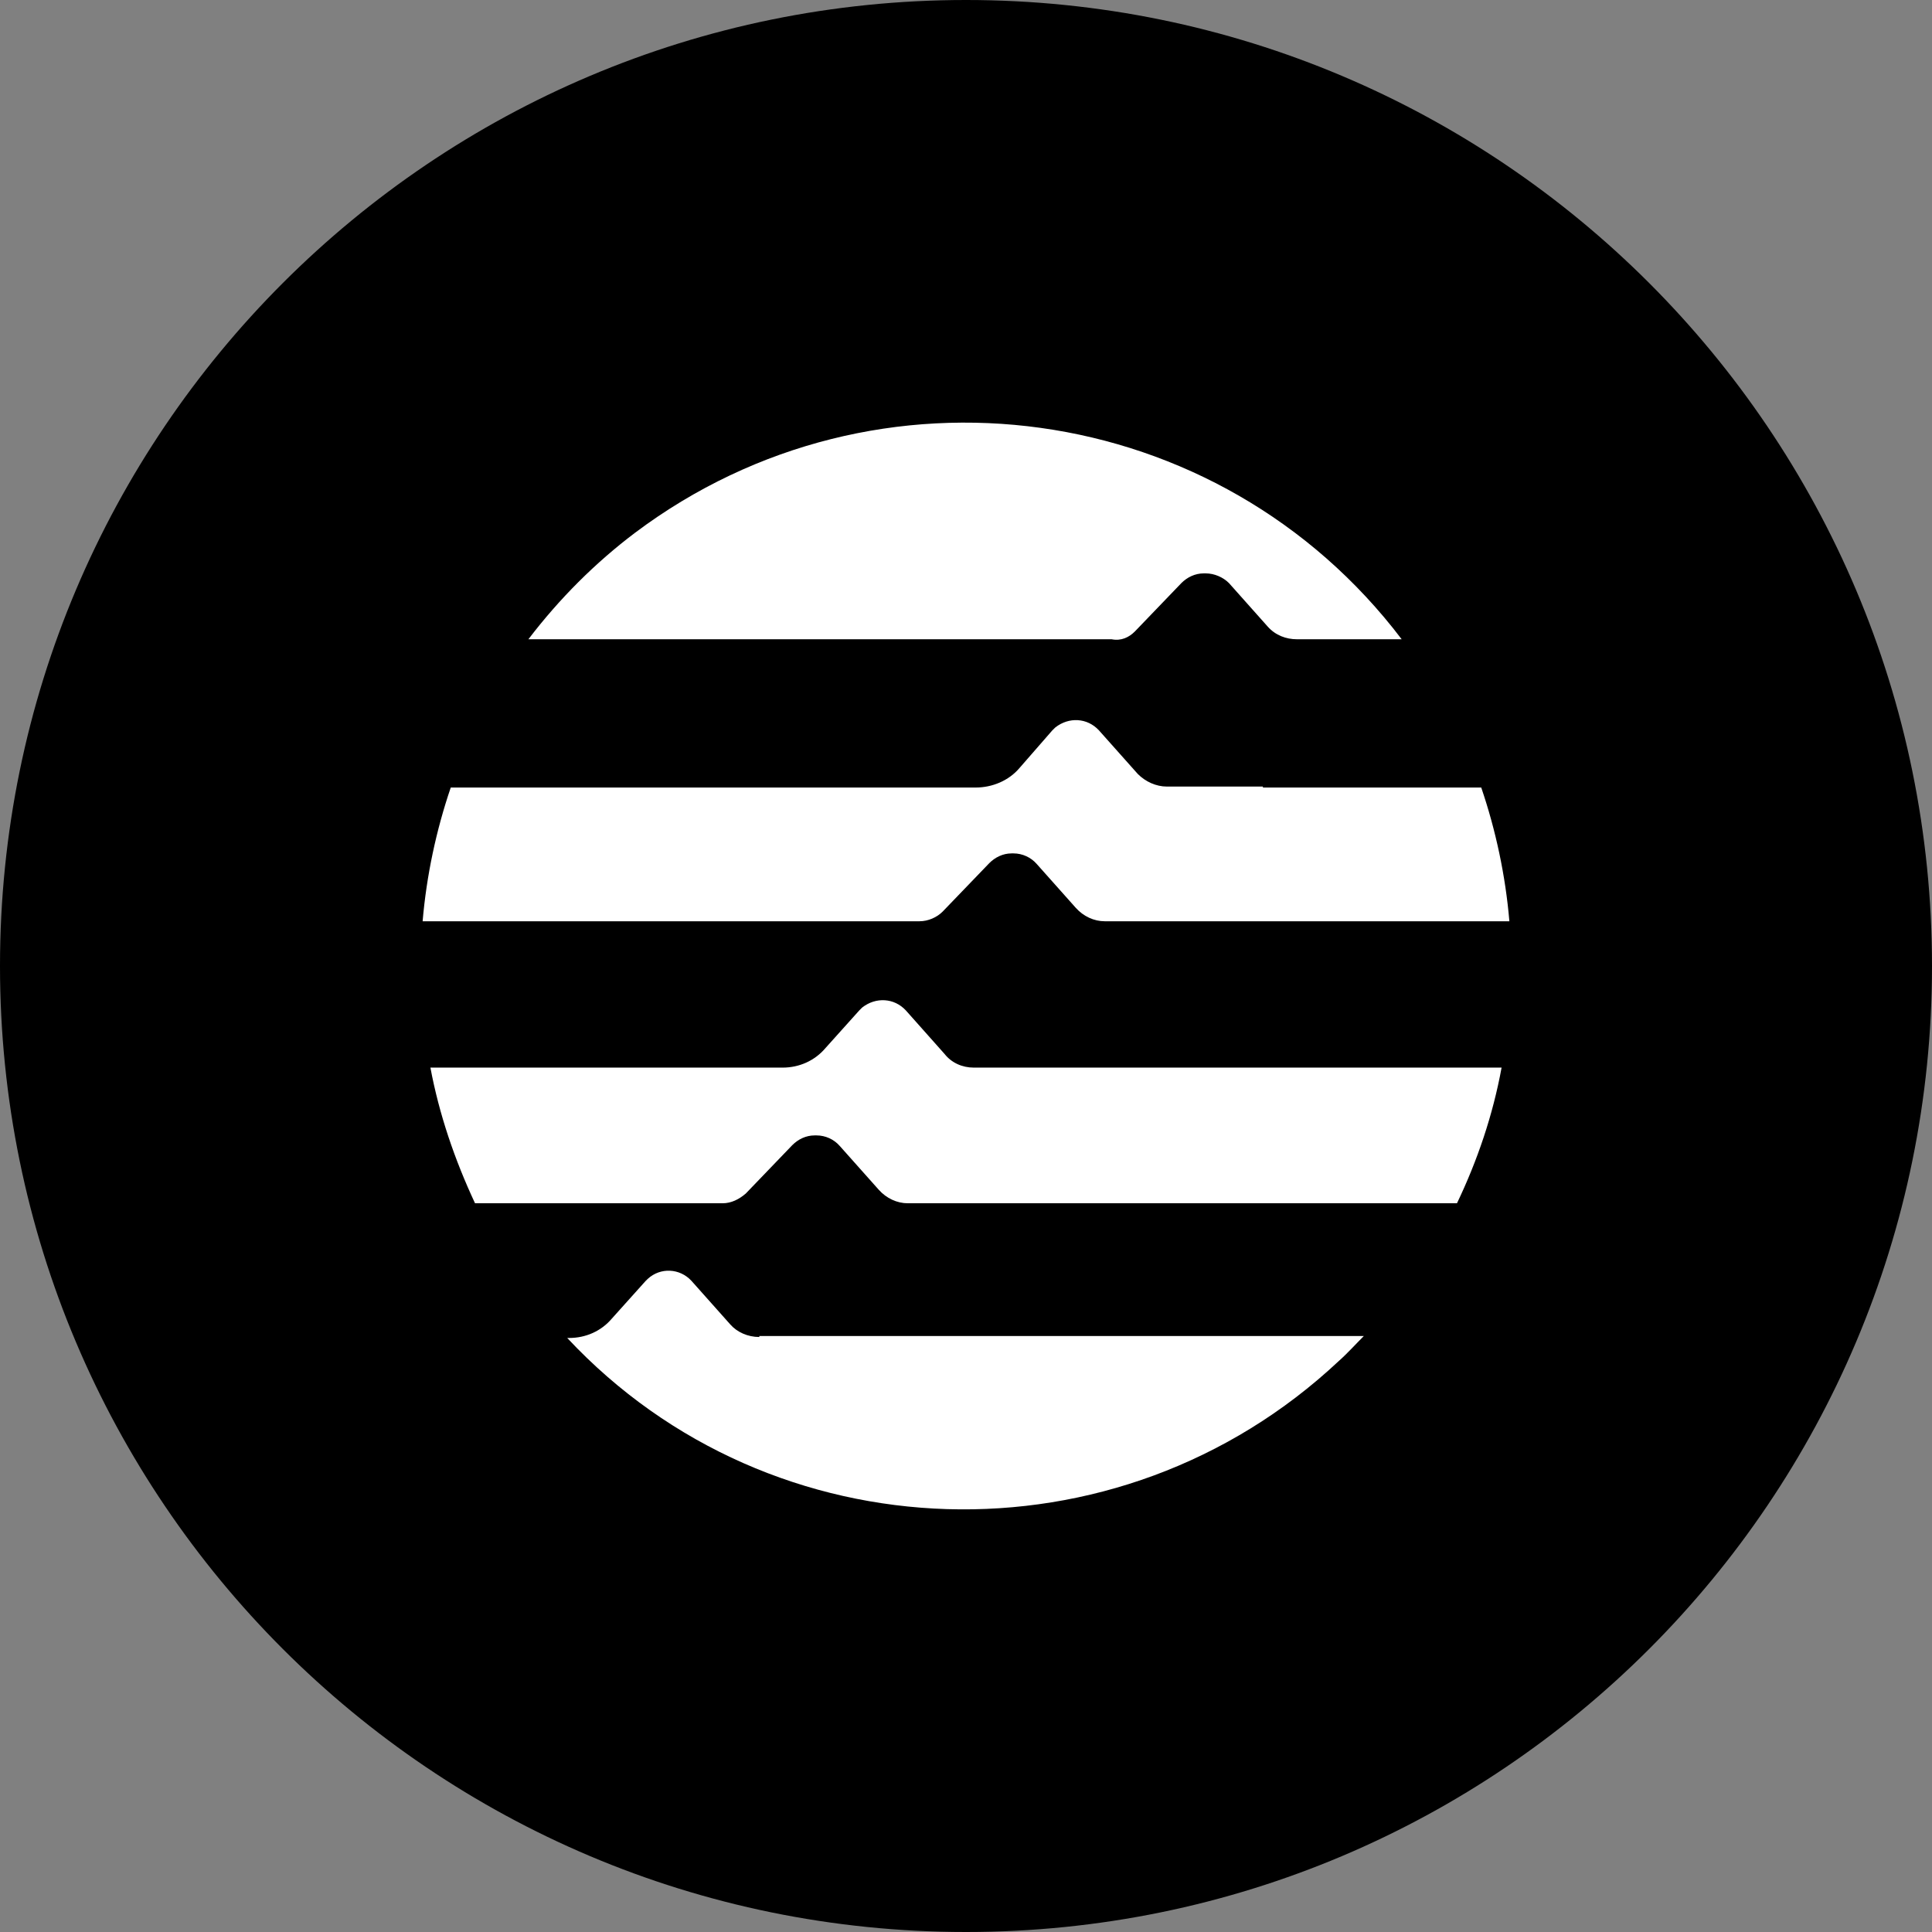<svg width="32" height="32" viewBox="0 0 32 32" fill="none" xmlns="http://www.w3.org/2000/svg">
<rect x="0" y="0" width="32" height="32" fill="#808080" stroke="none"/>
<g clip-path="url(#clip0_836_15880)">
<path d="M16 32C24.837 32 32 24.837 32 16C32 7.163 24.837 0 16 0C7.163 0 0 7.163 0 16C0 24.837 7.163 32 16 32Z" fill="black"/>
<path d="M20.918 13.028H19.327C19.15 13.028 18.973 12.948 18.845 12.819L18.202 12.097C18.009 11.888 17.704 11.872 17.479 12.049L17.43 12.097L16.884 12.723C16.707 12.931 16.434 13.044 16.161 13.044H7.466C7.225 13.75 7.064 14.505 7 15.259H15.229C15.373 15.259 15.518 15.195 15.614 15.098L16.386 14.296C16.482 14.2 16.611 14.135 16.755 14.135H16.788C16.932 14.135 17.077 14.2 17.173 14.312L17.816 15.034C17.945 15.179 18.121 15.259 18.298 15.259H25C24.936 14.505 24.775 13.75 24.534 13.044H20.918V13.028ZM15.646 17.458L15.004 16.736C14.811 16.527 14.505 16.511 14.28 16.688L14.232 16.736L13.67 17.362C13.493 17.57 13.236 17.683 12.963 17.683H7.129C7.273 18.453 7.53 19.207 7.868 19.93H11.966C12.111 19.93 12.239 19.866 12.352 19.769L13.123 18.967C13.22 18.87 13.348 18.806 13.493 18.806H13.525C13.67 18.806 13.814 18.87 13.911 18.983L14.554 19.705C14.682 19.849 14.859 19.93 15.036 19.93H24.132C24.47 19.224 24.727 18.469 24.871 17.683H16.129C15.936 17.683 15.759 17.602 15.646 17.458ZM18.796 10.46L19.568 9.657C19.664 9.561 19.793 9.497 19.938 9.497H19.97C20.114 9.497 20.259 9.561 20.355 9.657L20.998 10.379C21.127 10.524 21.304 10.588 21.48 10.588H23.216C20.195 6.607 14.521 5.821 10.52 8.823C9.861 9.32 9.266 9.914 8.752 10.588H18.411C18.571 10.62 18.7 10.556 18.796 10.46ZM12.577 22.145C12.384 22.145 12.207 22.064 12.095 21.936L11.452 21.214C11.259 21.005 10.938 20.989 10.729 21.182L10.696 21.214L10.134 21.84C9.957 22.049 9.7 22.161 9.427 22.161H9.395C12.786 25.788 18.523 25.965 22.171 22.546C22.316 22.418 22.445 22.273 22.589 22.129H12.577V22.145Z" fill="white"/>
</g>
<defs>
<clipPath id="clip0_836_15880">
<rect width="32" height="32" fill="white"/>
</clipPath>
</defs>
</svg>
